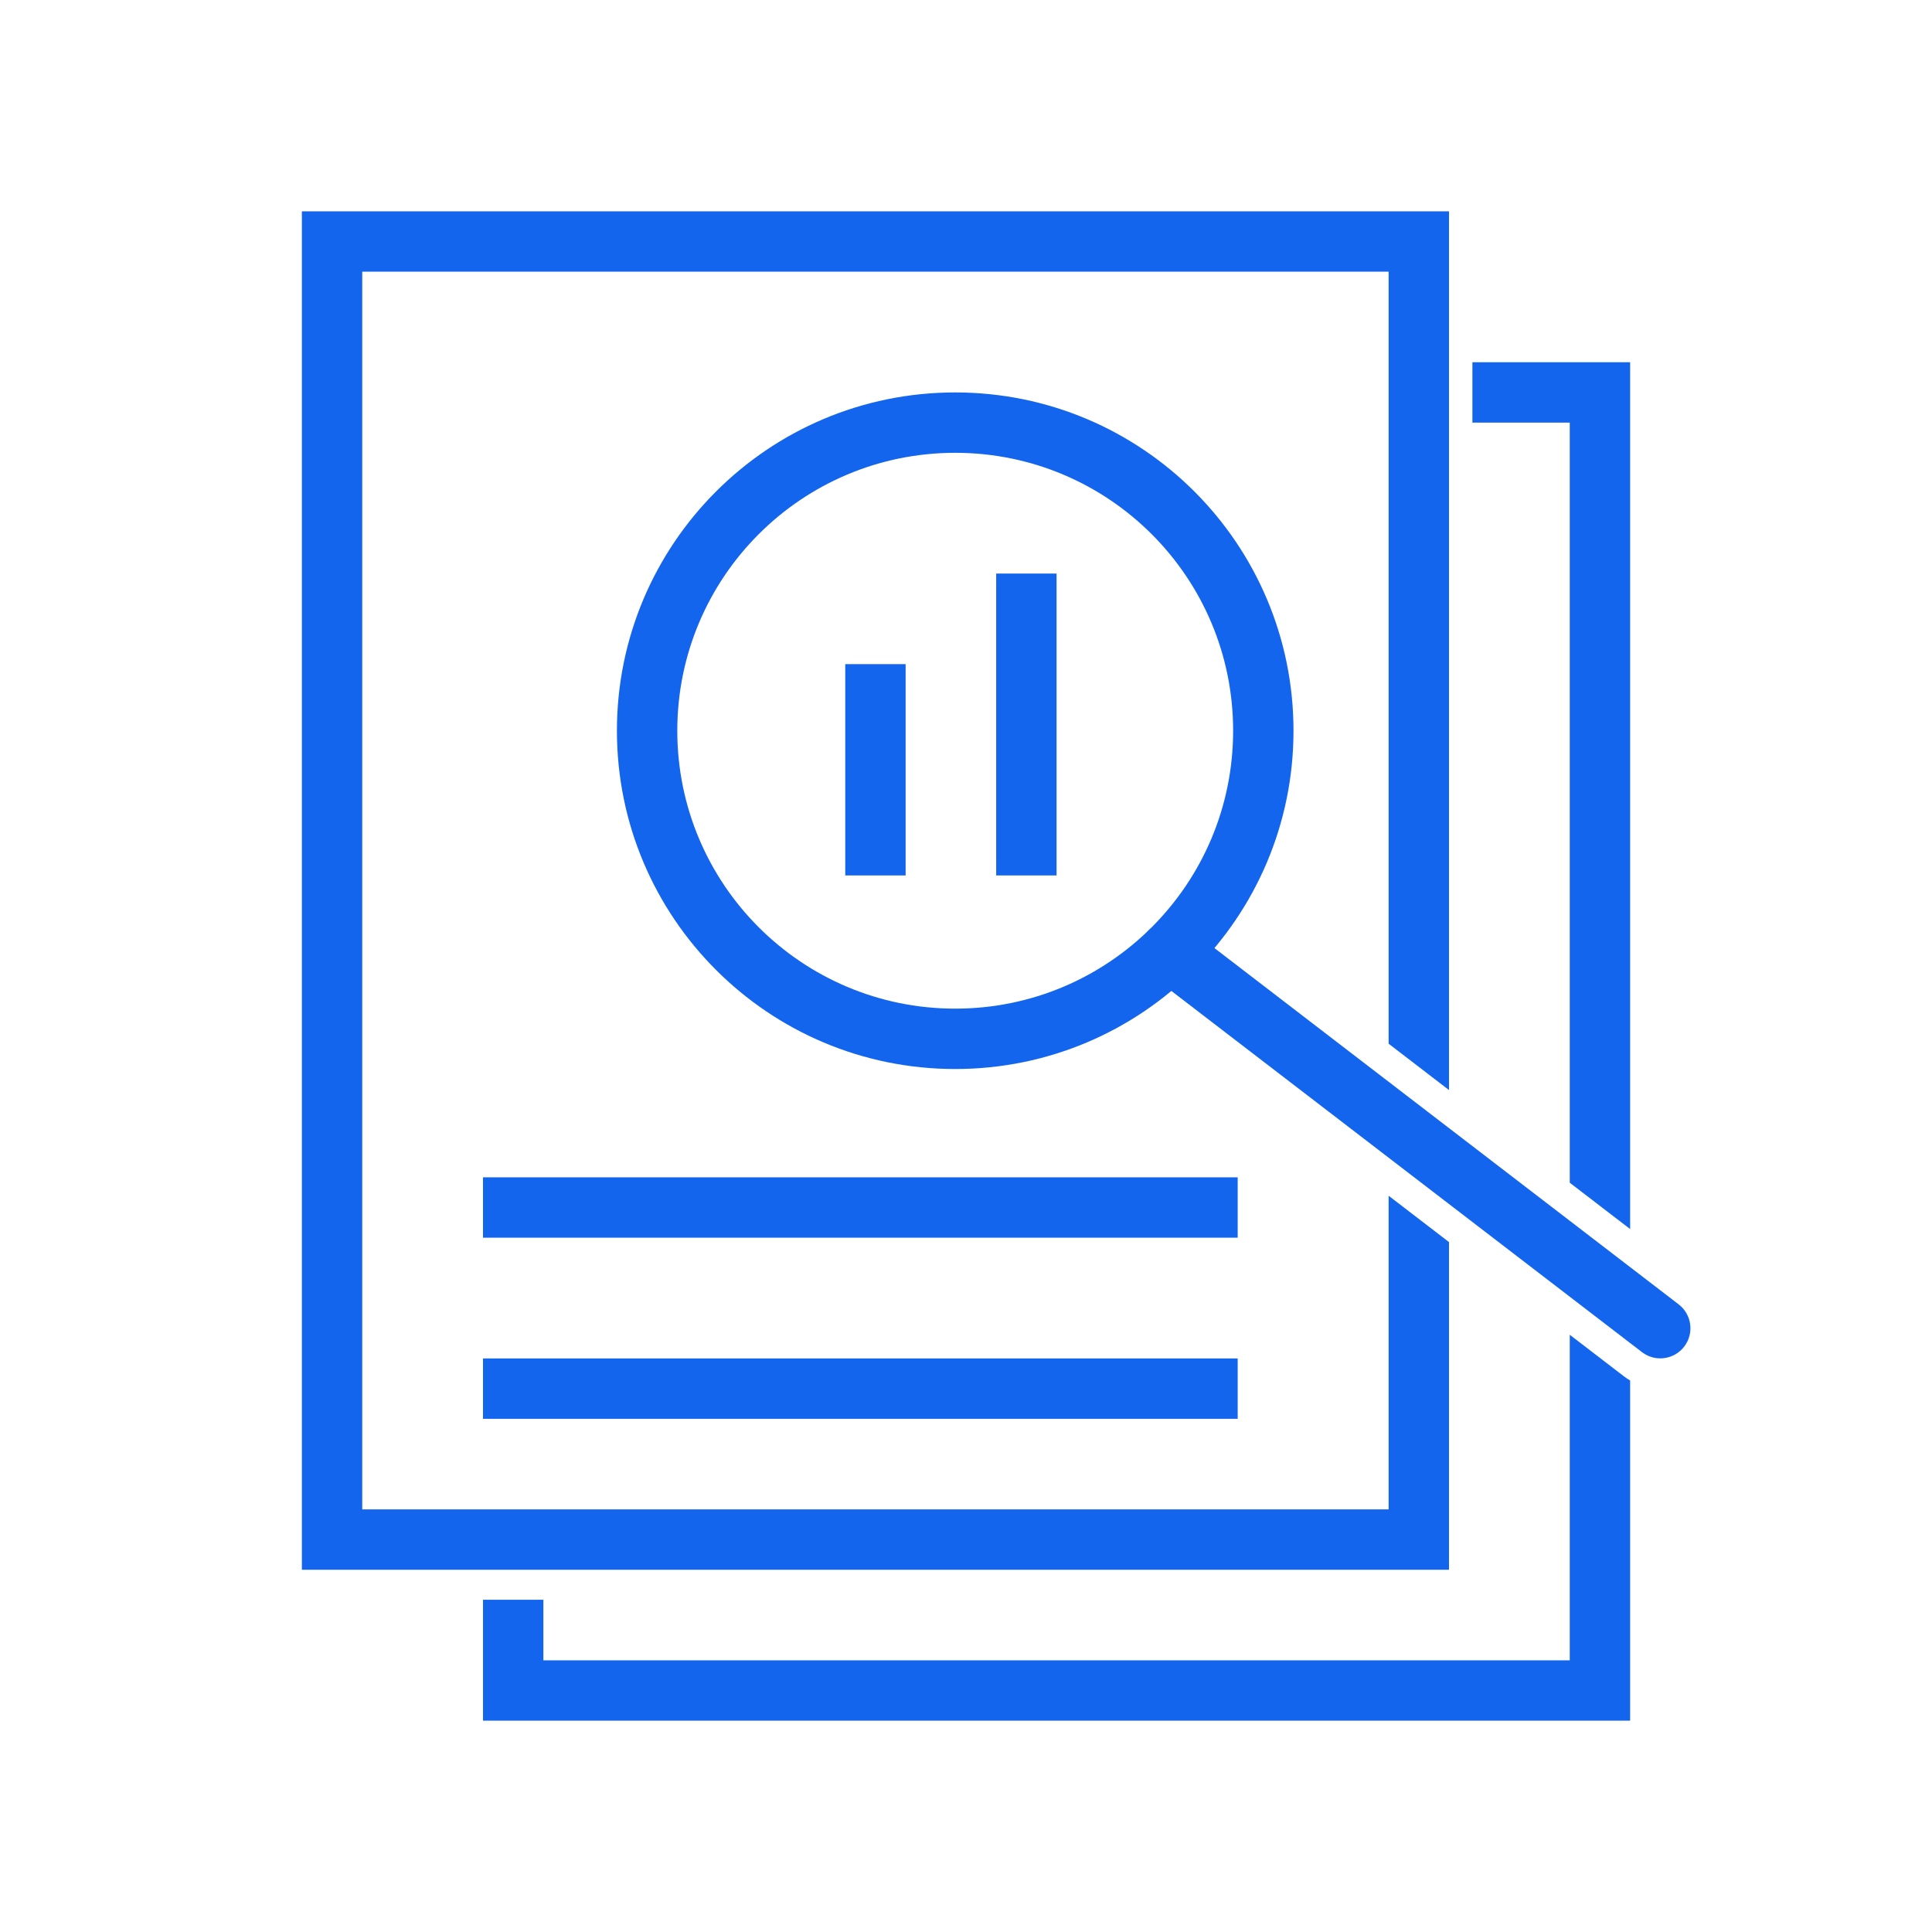 <?xml version="1.0" encoding="UTF-8"?>
<!DOCTYPE svg PUBLIC "-//W3C//DTD SVG 1.1//EN" "http://www.w3.org/Graphics/SVG/1.1/DTD/svg11.dtd">
<!-- Creator: CorelDRAW -->
<svg xmlns="http://www.w3.org/2000/svg" xml:space="preserve" width="2048px" height="2048px" style="shape-rendering:geometricPrecision; text-rendering:geometricPrecision; image-rendering:optimizeQuality; fill-rule:evenodd; clip-rule:evenodd"
viewBox="0 0 2048 2048"
 xmlns:xlink="http://www.w3.org/1999/xlink">
 <defs>
  <style type="text/css">
   <![CDATA[
    .fil0 {fill:none}
    .fil1 {fill:#1365ee;fill-rule:nonzero}
   ]]>
  </style>
 </defs>
 <g id="Layer_x0020_1">
  <rect class="fil0" width="2048" height="2048"/>
  <rect class="fil0" x="255.999" y="255.999" width="1536" height="1536"/>
  <rect class="fil0" x="255.999" y="255.999" width="1536" height="1536"/>
  <polygon class="fil1" points="1472,288 384.001,288 384.001,1600 1472,1600 1472,1267.54 1536,1316.66 1536,1632 1536,1664 1504,1664 352.001,1664 320,1664 320,1632 320,255.999 320,223.999 352.001,223.999 1504,223.999 1536,223.999 1536,255.999 1536,1155.5 1472,1106.38 "/>
  <line class="fil0" x1="512" y1="1280" x2="1312" y2= "1280" />
  <polygon class="fil1" points="512,1248 1312,1248 1312,1312 512,1312 "/>
  <path class="fil1" d="M576.002 1695.8l0 64.195 1088 0 0 -345.096 57.143 43.857c2.216,1.701 4.507,3.232 6.859,4.597l0 328.643 0 32.001 -32.001 0 -1152 0 -32.001 0 0 -32.001 0 -96.196 64.002 0zm1088 -442.067l0 -805.737 -103.195 0 0 -64.002 135.196 0 32.001 0 0 32.001 0 886.859 -64.002 -49.121z"/>
  <line class="fil0" x1="512" y1="1472" x2="1312" y2= "1472" />
  <polygon class="fil1" points="512,1440 1312,1440 1312,1504 512,1504 "/>
  <path class="fil1" d="M1012.56 415.998c99.02,0 188.673,40.141 253.566,105.036 64.894,64.893 105.036,154.546 105.036,253.566 0,99.02 -40.14,188.671 -105.036,253.566 -64.893,64.894 -154.546,105.036 -253.566,105.036 -99.02,0 -188.673,-40.141 -253.566,-105.036 -64.894,-64.893 -105.036,-154.546 -105.036,-253.566 0,-99.021 40.141,-188.673 105.034,-253.568 64.894,-64.893 154.546,-105.034 253.568,-105.034zm208.316 150.286c-53.308,-53.309 -126.962,-86.284 -208.316,-86.284 -81.356,0 -155.007,32.974 -208.317,86.283 -53.309,53.31 -86.283,126.962 -86.283,208.317 0,81.354 32.975,155.008 86.284,208.316 53.308,53.309 126.962,86.284 208.316,86.284 81.354,0 155.008,-32.975 208.316,-86.284 53.31,-53.31 86.284,-126.962 86.284,-208.316 0,-81.354 -32.975,-155.008 -86.284,-208.316z"/>
  <path class="fil1" d="M1259.43 983.564c-14.014,-10.7 -34.05,-8.014 -44.75,6 -10.7,14.014 -8.014,34.05 6,44.75l519.95 399.061c14.014,10.7 34.05,8.014 44.75,-6 10.7,-14.014 8.014,-34.05 -6,-44.75l-519.95 -399.061z"/>
  <polygon class="fil1" points="1120,607.999 1120,927.999 1056,927.999 1056,607.999 "/>
  <polygon class="fil1" points="960,703.999 960,927.999 895.998,927.999 895.998,703.999 "/>
 </g>
</svg>
